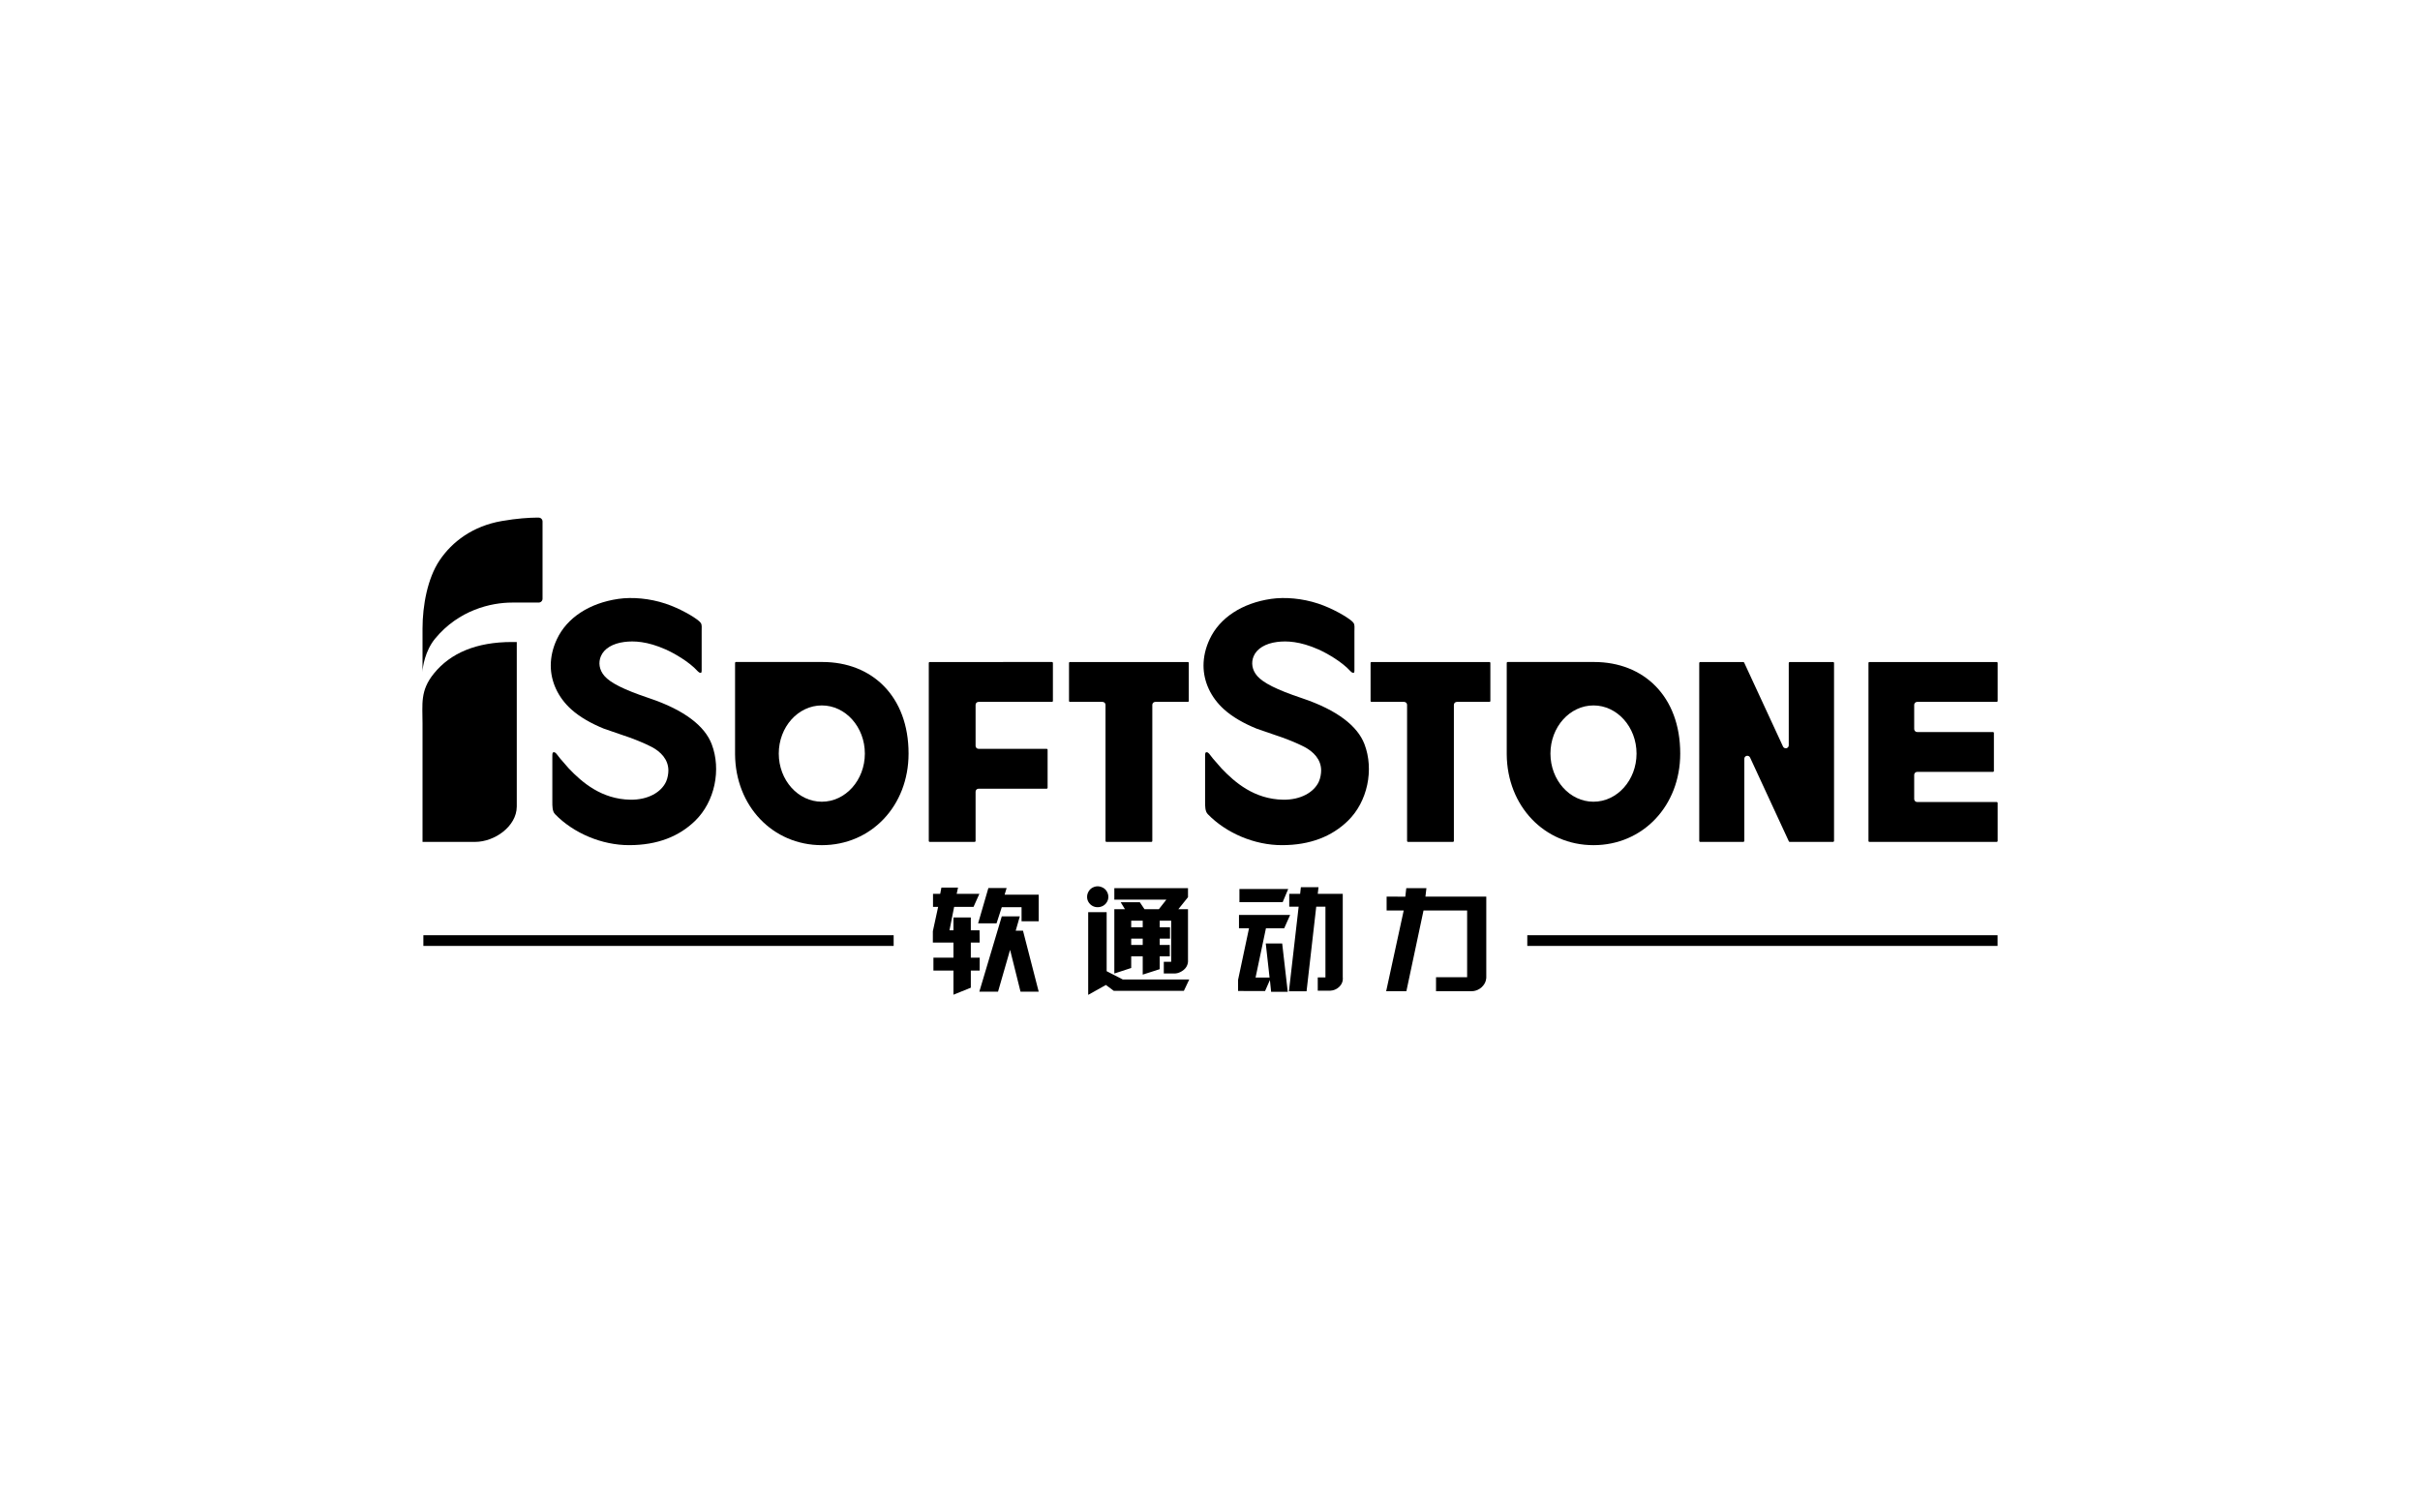 <?xml version="1.0" encoding="utf-8"?>
<!-- Generator: Adobe Illustrator 16.0.0, SVG Export Plug-In . SVG Version: 6.00 Build 0)  -->
<!DOCTYPE svg PUBLIC "-//W3C//DTD SVG 1.1//EN" "http://www.w3.org/Graphics/SVG/1.1/DTD/svg11.dtd">
<svg version="1.1" id="Layer_1" xmlns="http://www.w3.org/2000/svg" xmlns:xlink="http://www.w3.org/1999/xlink" x="0px" y="0px"
	 width="1600px" height="1000px" viewBox="0 0 1600 1000" enable-background="new 0 0 1600 1000" xml:space="preserve">
<g>
	<path  d="M632.511,590.988h15.006l-3.865,8.624H630.83l-3.073,15.49h2.625v-8.509h11.481v8.509h5.775l0.066,8.095
		h-5.841v9.957h5.89l-0.048,8.538h-5.841v11.332l-11.481,4.646v-15.978h-13.246v-8.538h13.246v-9.957h-13.619v-7.507l3.491-16.078
		h-3.385v-8.624h4.75l0.796-4.151h10.993L632.511,590.988z M646.685,610.491l6.788-23.36h12.066l-1.32,4.379h22.524v17.595h-11.336
		v-9.308h-13.072l-3.466,10.694H646.685z M671.542,615.323h4.812l10.389,40.336h-12.021l-6.898-27.671l-7.973,27.671h-12.362
		l14.847-49.8h11.93L671.542,615.323z"/>
	<path  d="M731.669,642.121l10.645,5.464h43.972l-3.564,7.535h-46.316l-5.241-3.897l-11.703,6.544v-54.665h12.208
		V642.121z M725.796,585.989c1.145,0.024,2.253,0.323,3.379,0.902c1.118,0.581,1.997,1.429,2.634,2.547
		c0.651,1.11,0.974,2.279,0.986,3.487c0.008,1.223-0.293,2.355-0.934,3.422c-0.633,1.097-1.489,1.932-2.574,2.542
		c-1.092,0.608-2.25,0.909-3.493,0.909c-1.291,0.026-2.481-0.261-3.566-0.889c-1.087-0.622-1.949-1.459-2.588-2.552
		c-0.621-1.068-0.93-2.226-0.896-3.469c0-1.158,0.317-2.305,0.961-3.434c0.647-1.122,1.521-1.986,2.622-2.578
		C723.433,586.287,724.593,585.989,725.796,585.989z M785.45,593.199l-6.357,7.91h6.357v33.774c0,0,0.439,3.694-2.817,6.362
		c-3.267,2.65-6.231,2.4-6.231,2.4h-6.947v-7.732h4.877v-27.18h-7.586v4.333h6.814l0.005,7.516h-6.819v4.2h6.66l0.02,7.495h-6.68
		v8.503l-11.229,3.604v-12.106h-7.609v7.72l-11.159,3.648v-42.537h7.018l-2.813-4.564l12.641-0.04l3.074,4.604h9.541l4.947-6.299
		h-34.407v-7.594h48.703V593.199z M747.906,613.067h7.609v-4.333h-7.609V613.067z M747.906,624.783h7.609v-4.2h-7.609V624.783z"/>
	<path  d="M825.794,613.75h-6.629v-8.835h33.827l-3.942,8.835h-12.066l-6.862,32.583h9.261l-2.516-22.553h10.857
		l3.67,31.944h-10.989l-0.794-7.765l-3.199,7.282l-17.866-0.041v-7.277L825.794,613.75z M819.461,596.478v-8.693h32.242
		l-3.661,8.693H819.461z M858.615,599.451h-6.223v-8.467h7.206l0.488-4.423h11.653l-0.489,4.423h16.527v55.261
		c0,0,0.664,3.257-2.274,6.155c-2.94,2.904-6.599,2.614-6.599,2.614h-7.654v-8.77h5.077v-46.794h-6.079l-6.401,55.935h-11.65
		L858.615,599.451z"/>
	<path  d="M916.476,655.354l11.598-53.371h-11.299v-9.176l12.363,0.038l0.637-5.644h13.316l-0.648,5.605h40.227
		v53.295c0,0,0.249,3.631-3.141,6.679c-3.389,3.069-7.479,2.573-7.479,2.573h-22.61v-9.252h20.564v-44.119h-28.829l-11.337,53.371
		H916.476z"/>
	<g>
		<g>
			<rect x="1009.78" y="618.341"  width="310.926" height="7.069"/>
		</g>
		<g>
			<rect x="279.917" y="618.341"  width="310.929" height="7.069"/>
		</g>
	</g>
	<path  d="M357.956,342.979c-0.481-0.472-1.14-0.746-1.823-0.746h-1.692c-4.512,0.049-12.398,0.452-22.749,2.263
		c-18.924,3.295-32.726,13.489-41.199,26.203c-7.749,11.642-11.133,29.453-11.133,44.939v28.739c0-3.295,1.746-14.174,8.283-22.105
		c15.675-19.026,37.097-23.878,50.867-23.878h11.897v-0.004c2.633,0.004,4.539,0.004,5.322,0.004h0.397
		c0.69,0,1.346-0.265,1.828-0.742c0.487-0.48,0.756-1.121,0.756-1.799v-51.067C358.71,344.109,358.443,343.457,357.956,342.979z"/>
	<path  d="M486.169,437.829l-0.177,0.417v60.53c0.281,34.211,24.937,60.015,57.358,60.015
		c32.694,0,57.355-26.03,57.355-60.552c0-37.963-24.253-60.553-56.948-60.553c0.017,0-57.171-0.016-57.171-0.016L486.169,437.829z
		 M514.884,498.239c0-17.547,12.767-31.834,28.466-31.834c15.695,0,28.453,14.287,28.453,31.834
		c0,17.546-12.758,31.826-28.453,31.826C527.651,530.065,514.884,515.785,514.884,498.239z"/>
	<path  d="M996.373,437.829l-0.184,0.417v60.53c0.278,34.211,24.936,60.015,57.352,60.015
		c32.702,0,57.355-26.03,57.355-60.552c0-37.963-24.258-60.553-56.939-60.553c0.013,0-57.168-0.016-57.168-0.016L996.373,437.829z
		 M1025.084,498.239c0-17.547,12.77-31.834,28.457-31.834c15.699,0,28.466,14.287,28.466,31.834
		c0,17.546-12.767,31.826-28.466,31.826C1037.854,530.065,1025.084,515.785,1025.084,498.239z"/>
	<path  d="M1235.999,437.699c-0.359,0-0.646,0.286-0.646,0.632v117.671c0,0.344,0.286,0.629,0.646,0.629h84.123
		c0.353,0,0.637-0.285,0.637-0.629v-25.093c0-0.352-0.284-0.637-0.637-0.637h-52.543c-1.101,0-1.997-0.873-1.997-1.964v-15.997
		c0-1.094,0.896-1.966,1.997-1.966h50.068c0.352,0,0.641-0.285,0.641-0.633v-25.096c0-0.345-0.289-0.625-0.641-0.625h-50.068
		c-1.101,0-1.997-0.876-1.997-1.969v-15.997c0-1.094,0.896-1.966,1.997-1.966h52.543c0.353,0,0.637-0.286,0.637-0.635v-25.095
		c0-0.346-0.284-0.632-0.637-0.632H1235.999z"/>
	<path  d="M1183.286,437.699l-0.448,0.183l-0.188,0.449v54.447c0,0.918-0.652,1.725-1.564,1.921
		c-0.914,0.195-1.843-0.27-2.227-1.104l-25.648-55.427c-0.119-0.261-0.383-0.469-0.579-0.469h-28.525l-0.457,0.183l-0.188,0.449
		l0.013,117.671c0,0.344,0.281,0.629,0.636,0.629h28.526l0.456-0.188l0.181-0.44v-54.35c0-0.934,0.653-1.721,1.562-1.916
		c0.922-0.204,1.847,0.262,2.239,1.092l25.64,55.437c0.105,0.218,0.339,0.366,0.588,0.366h28.656l0.458-0.188l0.183-0.44
		l-0.004-117.671c0-0.346-0.286-0.632-0.641-0.632H1183.286z"/>
	<path  d="M408.856,395.957c-19.218,2.772-34.042,12.497-40.677,26.69c-2.71,5.795-4.037,11.679-4.037,17.392
		c0,10.558,4.733,21.016,13.515,28.924c5.702,5.149,13.237,9.389,21.587,12.791c0.005,0,11.929,4.113,11.929,4.113
		c6.894,2.218,14.69,5.374,19.565,7.911c6.021,3.148,11.167,8.273,11.167,15.653c0,2.09-0.48,5.057-1.487,7.303
		c-3.171,7.046-11.984,12.2-23.7,12.001c-18.953-0.337-31.803-11.355-40.667-20.682l-5.678-6.521
		c-2.294-2.968-3.004-4.175-4.127-4.187c-1.057-0.017-1.062,0.925-1.062,2.85v29.708c-0.016,3.059-0.032,6.515,1.745,8.356
		c12.304,12.69,31.096,20.556,49.051,20.53c18.736-0.011,33.048-5.794,43.641-16.114c12.993-12.66,17.358-33.833,10.926-50.652
		c-4.509-11.82-17.735-22.504-41.344-30.41c-16.9-5.656-25.63-10.157-29.568-14.68c-3.479-4.008-4.125-8.877-2.344-13.073
		c2.175-5.117,7.902-8.439,15.449-9.411c6.404-0.819,15.149-0.484,27.426,4.959c5.084,2.263,15.393,7.976,21.143,14.39
		c1.264,1.398,2.356,1.239,2.522,0.537c0.12-0.513,0.083-1.63,0.083-2.71v-24.327l0.018-1.492c0.059-2.566,0.084-3.523-1.639-5.064
		c-3.262-2.912-12.906-8.516-22.232-11.621C429.45,395.585,417.978,394.644,408.856,395.957z"/>
	<path  d="M614.717,437.699c-0.359,0-0.645,0.286-0.645,0.632v117.671c0,0.344,0.286,0.629,0.645,0.629h29.651
		c0.359,0,0.645-0.285,0.645-0.629v-32.562c0-0.53,0.203-1.025,0.579-1.394c0.375-0.377,0.879-0.586,1.407-0.586h44.987
		c0.351,0,0.645-0.285,0.645-0.628v-25.094c0-0.346-0.294-0.635-0.645-0.635h-44.987c-1.105,0-1.986-0.873-1.986-1.974v-27.104
		c0-1.094,0.881-1.966,1.986-1.966h48.49c0.355,0,0.648-0.286,0.648-0.635v-25.095c0-0.346-0.293-0.632-0.648-0.632H614.717z"/>
	<path  d="M707.424,437.699c-0.358,0-0.643,0.286-0.643,0.632v25.095c0,0.349,0.285,0.635,0.643,0.635h21.506
		c1.102,0,1.986,0.872,1.986,1.966v89.976c0,0.344,0.29,0.629,0.648,0.629h29.654c0.349,0,0.643-0.285,0.643-0.629v-89.976
		c0-1.094,0.881-1.966,1.99-1.966h21.489c0.354,0,0.641-0.286,0.641-0.635v-25.095c0-0.346-0.286-0.632-0.641-0.632H707.424z"/>
	<path  d="M906.809,437.699c-0.354,0-0.648,0.286-0.648,0.632v25.095c0,0.349,0.294,0.635,0.648,0.635h21.51
		c1.096,0,1.981,0.872,1.981,1.966v89.976c0,0.344,0.289,0.629,0.64,0.629h29.657c0.354,0,0.647-0.285,0.647-0.629v-89.976
		c0-1.094,0.89-1.966,1.989-1.966h21.49c0.354,0,0.641-0.286,0.641-0.635v-25.095c0-0.346-0.286-0.632-0.641-0.632H906.809z"/>
	<path  d="M840.43,395.957c-19.218,2.772-34.041,12.497-40.671,26.69c-2.715,5.795-4.046,11.679-4.046,17.392
		c0,10.558,4.738,21.016,13.522,28.924c5.696,5.149,13.236,9.389,21.583,12.791c0.008,0,11.927,4.113,11.927,4.113
		c6.892,2.218,14.696,5.374,19.568,7.911c6.022,3.148,11.173,8.273,11.173,15.653c0,2.09-0.489,5.057-1.497,7.303
		c-3.172,7.046-11.98,12.2-23.698,12.001c-18.956-0.337-31.798-11.355-40.667-20.682l-5.68-6.521
		c-2.292-2.968-3.002-4.175-4.127-4.187c-1.052-0.017-1.061,0.925-1.061,2.85v29.708c-0.017,3.059-0.032,6.515,1.745,8.356
		c12.309,12.69,31.102,20.556,49.059,20.53c18.729-0.011,33.045-5.794,43.639-16.114c12.992-12.66,17.35-33.833,10.924-50.652
		c-4.514-11.82-17.736-22.504-41.346-30.41c-16.897-5.656-25.629-10.157-29.564-14.68c-3.482-4.008-4.135-8.877-2.353-13.073
		c2.178-5.117,7.91-8.439,15.459-9.411c6.397-0.819,15.144-0.484,27.421,4.959c5.08,2.263,15.398,7.976,21.144,14.39
		c1.259,1.398,2.355,1.239,2.52,0.537c0.122-0.513,0.082-1.63,0.082-2.71v-24.327l0.024-1.492c0.061-2.566,0.081-3.523-1.639-5.064
		c-3.268-2.912-12.91-8.516-22.231-11.621C861.025,395.585,849.555,394.644,840.43,395.957z"/>
	<path  d="M314.096,556.631c13.053,0,27.477-10.391,27.564-23.248h0.011V424.471h-3.163
		c-23.555,0-40.689,7.308-51.643,20.842c-9.174,11.33-7.506,19.926-7.506,33.301v78.018
		C279.36,556.631,308.617,556.631,314.096,556.631z"/>
</g>
</svg>
